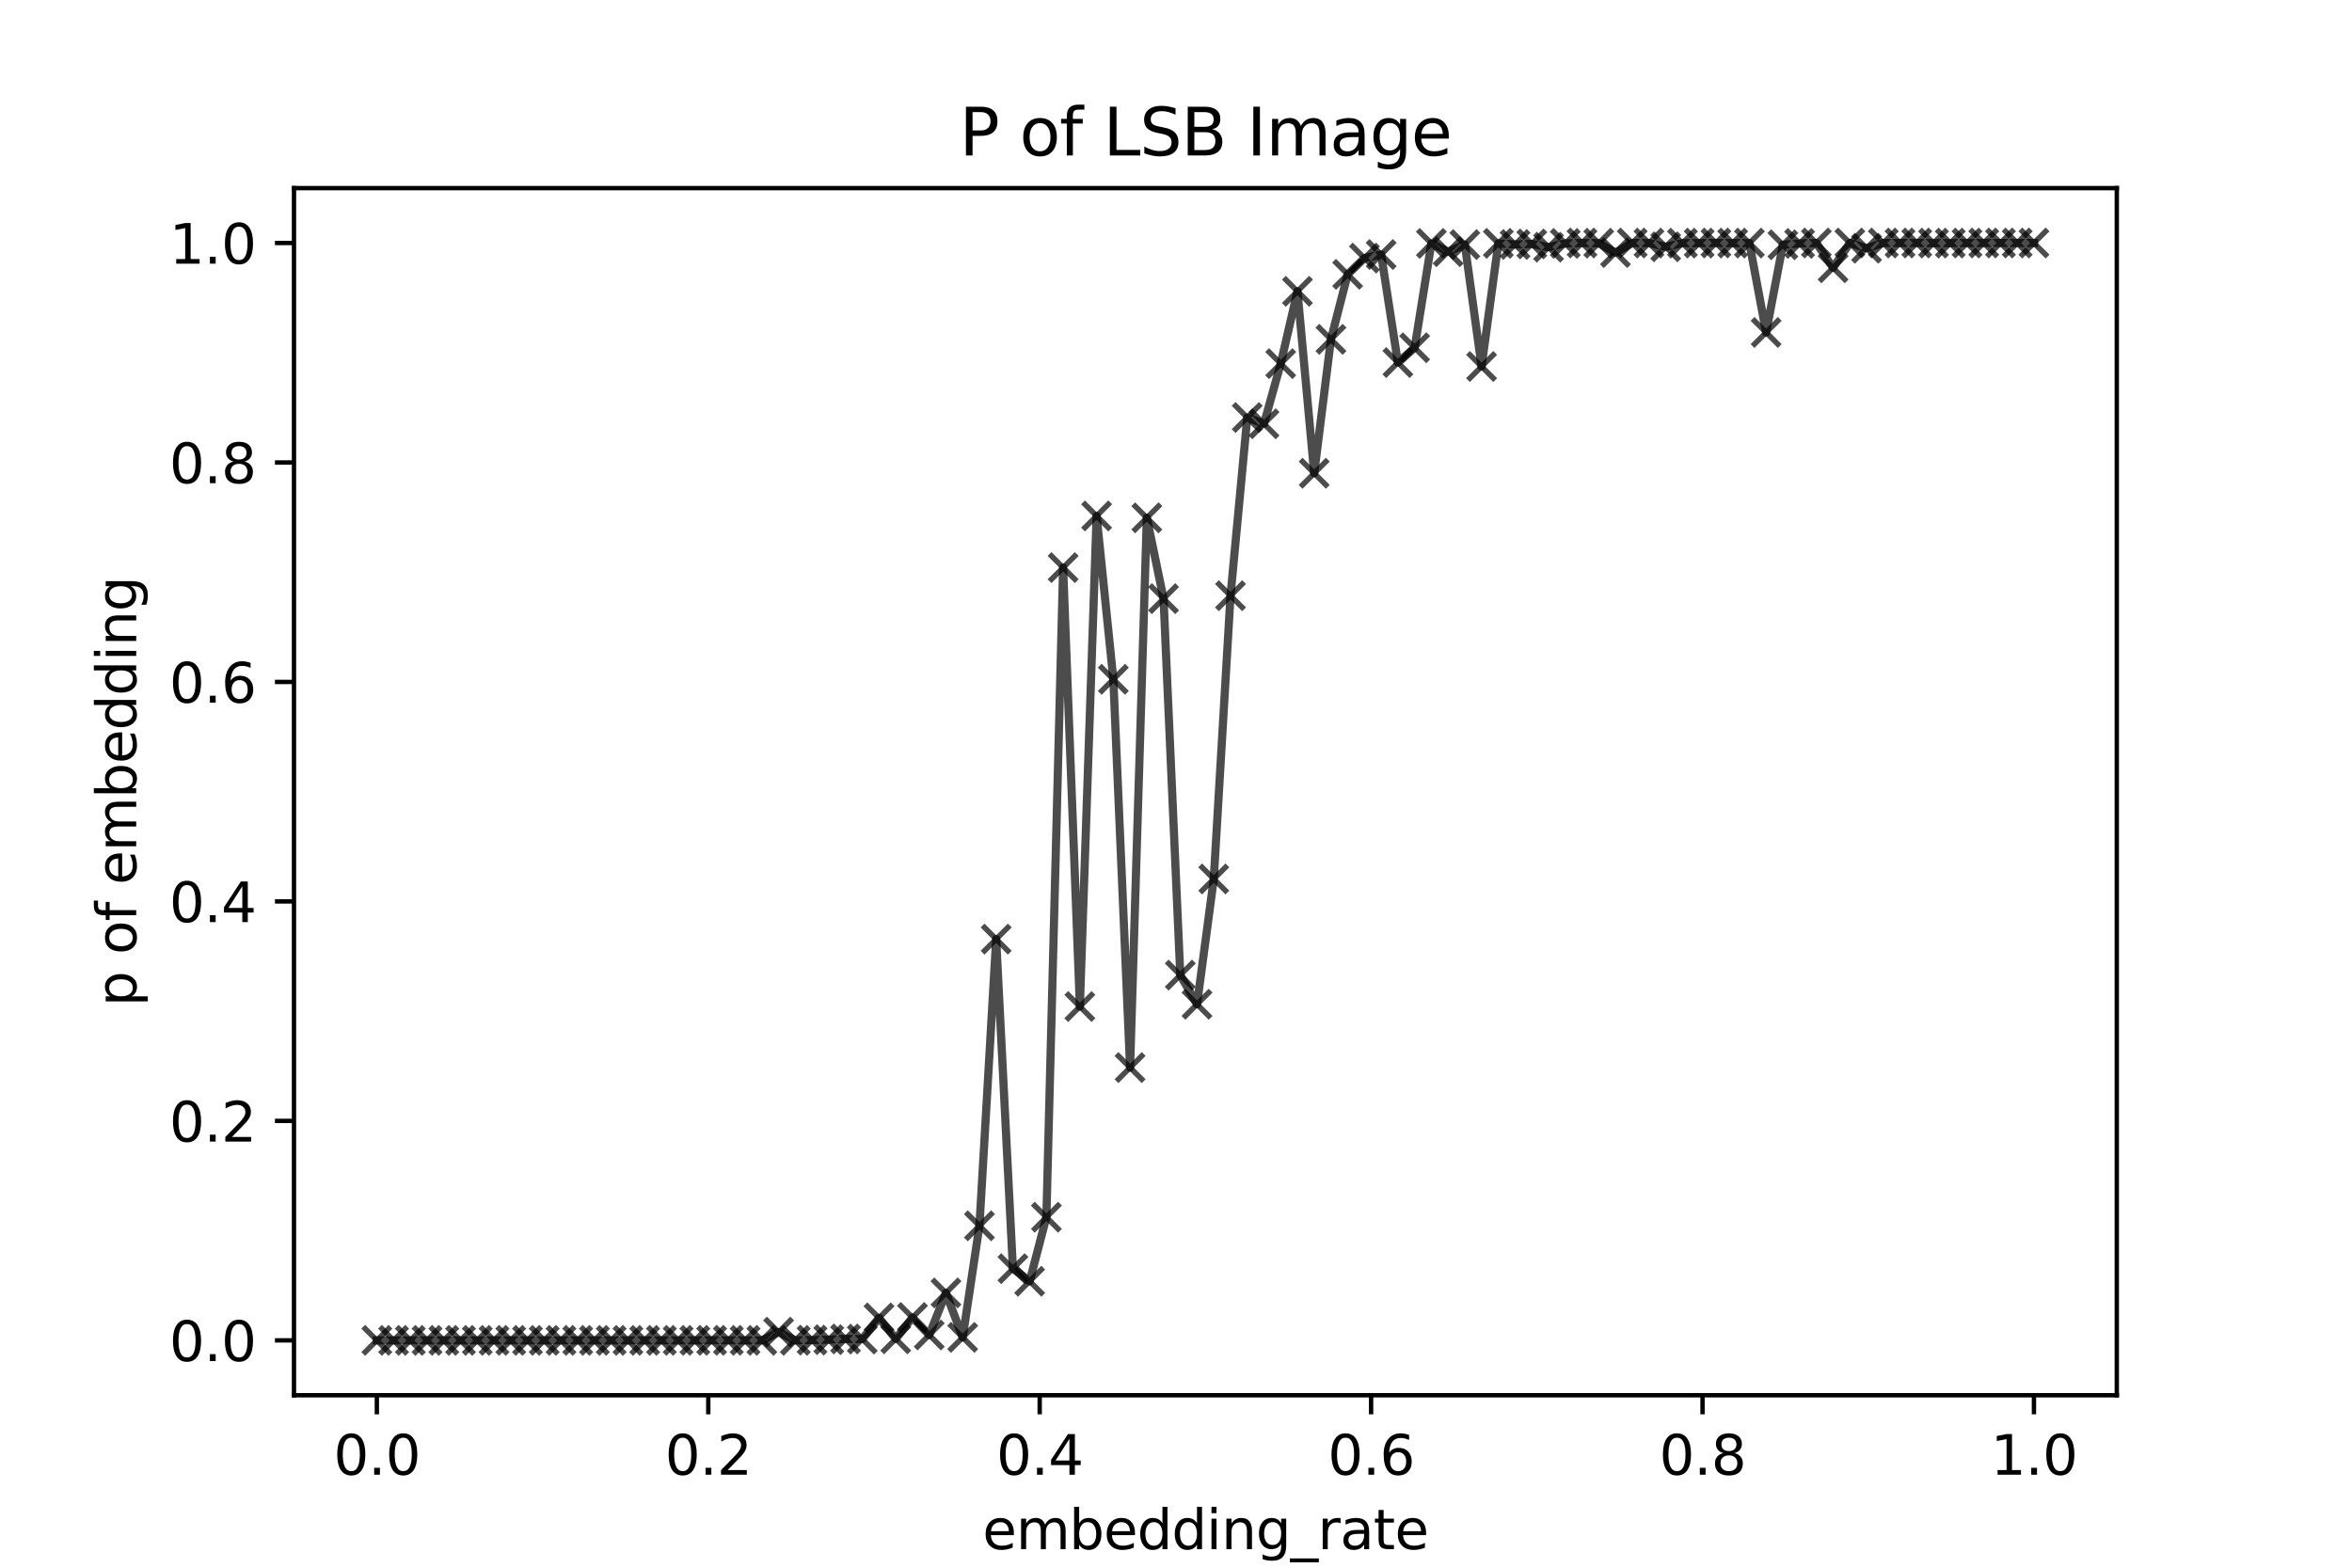 <?xml version="1.0" encoding="utf-8" standalone="no"?>
<!DOCTYPE svg PUBLIC "-//W3C//DTD SVG 1.1//EN"
  "http://www.w3.org/Graphics/SVG/1.1/DTD/svg11.dtd">
<svg xmlns:xlink="http://www.w3.org/1999/xlink" width="432pt" height="288pt" viewBox="0 0 432 288" xmlns="http://www.w3.org/2000/svg" version="1.1">
 <defs>
  <style type="text/css">*{stroke-linejoin: round; stroke-linecap: butt}</style>
 </defs>
 <g id="figure_1">
  <g id="patch_1">
   <path d="M 0 288 
L 432 288 
L 432 0 
L 0 0 
z
" style="fill: #ffffff"/>
  </g>
  <g id="axes_1">
   <g id="patch_2">
    <path d="M 54 256.32 
L 388.8 256.32 
L 388.8 34.56 
L 54 34.56 
z
" style="fill: #ffffff"/>
   </g>
   <g id="matplotlib.axis_1">
    <g id="xtick_1">
     <g id="line2d_1">
      <defs>
       <path id="m936264f886" d="M 0 0 
L 0 3.5 
" style="stroke: #000000; stroke-width: 0.8"/>
      </defs>
      <g>
       <use xlink:href="#m936264f886" x="69.218" y="256.32" style="stroke: #000000; stroke-width: 0.8"/>
      </g>
     </g>
     <g id="text_1">
      <!-- 0.0 -->
      <g transform="translate(61.267 270.918) scale(0.1 -0.1)">
       <defs>
        <path id="DejaVuSans-30" d="M 2034 4250 
Q 1547 4250 1301 3770 
Q 1056 3291 1056 2328 
Q 1056 1369 1301 889 
Q 1547 409 2034 409 
Q 2525 409 2770 889 
Q 3016 1369 3016 2328 
Q 3016 3291 2770 3770 
Q 2525 4250 2034 4250 
z
M 2034 4750 
Q 2819 4750 3233 4129 
Q 3647 3509 3647 2328 
Q 3647 1150 3233 529 
Q 2819 -91 2034 -91 
Q 1250 -91 836 529 
Q 422 1150 422 2328 
Q 422 3509 836 4129 
Q 1250 4750 2034 4750 
z
" transform="scale(0.016)"/>
        <path id="DejaVuSans-2e" d="M 684 794 
L 1344 794 
L 1344 0 
L 684 0 
L 684 794 
z
" transform="scale(0.016)"/>
       </defs>
       <use xlink:href="#DejaVuSans-30"/>
       <use xlink:href="#DejaVuSans-2e" x="63.623"/>
       <use xlink:href="#DejaVuSans-30" x="95.41"/>
      </g>
     </g>
    </g>
    <g id="xtick_2">
     <g id="line2d_2">
      <g>
       <use xlink:href="#m936264f886" x="130.091" y="256.32" style="stroke: #000000; stroke-width: 0.8"/>
      </g>
     </g>
     <g id="text_2">
      <!-- 0.2 -->
      <g transform="translate(122.139 270.918) scale(0.1 -0.1)">
       <defs>
        <path id="DejaVuSans-32" d="M 1228 531 
L 3431 531 
L 3431 0 
L 469 0 
L 469 531 
Q 828 903 1448 1529 
Q 2069 2156 2228 2338 
Q 2531 2678 2651 2914 
Q 2772 3150 2772 3378 
Q 2772 3750 2511 3984 
Q 2250 4219 1831 4219 
Q 1534 4219 1204 4116 
Q 875 4013 500 3803 
L 500 4441 
Q 881 4594 1212 4672 
Q 1544 4750 1819 4750 
Q 2544 4750 2975 4387 
Q 3406 4025 3406 3419 
Q 3406 3131 3298 2873 
Q 3191 2616 2906 2266 
Q 2828 2175 2409 1742 
Q 1991 1309 1228 531 
z
" transform="scale(0.016)"/>
       </defs>
       <use xlink:href="#DejaVuSans-30"/>
       <use xlink:href="#DejaVuSans-2e" x="63.623"/>
       <use xlink:href="#DejaVuSans-32" x="95.41"/>
      </g>
     </g>
    </g>
    <g id="xtick_3">
     <g id="line2d_3">
      <g>
       <use xlink:href="#m936264f886" x="190.964" y="256.32" style="stroke: #000000; stroke-width: 0.8"/>
      </g>
     </g>
     <g id="text_3">
      <!-- 0.4 -->
      <g transform="translate(183.012 270.918) scale(0.1 -0.1)">
       <defs>
        <path id="DejaVuSans-34" d="M 2419 4116 
L 825 1625 
L 2419 1625 
L 2419 4116 
z
M 2253 4666 
L 3047 4666 
L 3047 1625 
L 3713 1625 
L 3713 1100 
L 3047 1100 
L 3047 0 
L 2419 0 
L 2419 1100 
L 313 1100 
L 313 1709 
L 2253 4666 
z
" transform="scale(0.016)"/>
       </defs>
       <use xlink:href="#DejaVuSans-30"/>
       <use xlink:href="#DejaVuSans-2e" x="63.623"/>
       <use xlink:href="#DejaVuSans-34" x="95.41"/>
      </g>
     </g>
    </g>
    <g id="xtick_4">
     <g id="line2d_4">
      <g>
       <use xlink:href="#m936264f886" x="251.836" y="256.32" style="stroke: #000000; stroke-width: 0.8"/>
      </g>
     </g>
     <g id="text_4">
      <!-- 0.6 -->
      <g transform="translate(243.885 270.918) scale(0.1 -0.1)">
       <defs>
        <path id="DejaVuSans-36" d="M 2113 2584 
Q 1688 2584 1439 2293 
Q 1191 2003 1191 1497 
Q 1191 994 1439 701 
Q 1688 409 2113 409 
Q 2538 409 2786 701 
Q 3034 994 3034 1497 
Q 3034 2003 2786 2293 
Q 2538 2584 2113 2584 
z
M 3366 4563 
L 3366 3988 
Q 3128 4100 2886 4159 
Q 2644 4219 2406 4219 
Q 1781 4219 1451 3797 
Q 1122 3375 1075 2522 
Q 1259 2794 1537 2939 
Q 1816 3084 2150 3084 
Q 2853 3084 3261 2657 
Q 3669 2231 3669 1497 
Q 3669 778 3244 343 
Q 2819 -91 2113 -91 
Q 1303 -91 875 529 
Q 447 1150 447 2328 
Q 447 3434 972 4092 
Q 1497 4750 2381 4750 
Q 2619 4750 2861 4703 
Q 3103 4656 3366 4563 
z
" transform="scale(0.016)"/>
       </defs>
       <use xlink:href="#DejaVuSans-30"/>
       <use xlink:href="#DejaVuSans-2e" x="63.623"/>
       <use xlink:href="#DejaVuSans-36" x="95.41"/>
      </g>
     </g>
    </g>
    <g id="xtick_5">
     <g id="line2d_5">
      <g>
       <use xlink:href="#m936264f886" x="312.709" y="256.32" style="stroke: #000000; stroke-width: 0.8"/>
      </g>
     </g>
     <g id="text_5">
      <!-- 0.8 -->
      <g transform="translate(304.758 270.918) scale(0.1 -0.1)">
       <defs>
        <path id="DejaVuSans-38" d="M 2034 2216 
Q 1584 2216 1326 1975 
Q 1069 1734 1069 1313 
Q 1069 891 1326 650 
Q 1584 409 2034 409 
Q 2484 409 2743 651 
Q 3003 894 3003 1313 
Q 3003 1734 2745 1975 
Q 2488 2216 2034 2216 
z
M 1403 2484 
Q 997 2584 770 2862 
Q 544 3141 544 3541 
Q 544 4100 942 4425 
Q 1341 4750 2034 4750 
Q 2731 4750 3128 4425 
Q 3525 4100 3525 3541 
Q 3525 3141 3298 2862 
Q 3072 2584 2669 2484 
Q 3125 2378 3379 2068 
Q 3634 1759 3634 1313 
Q 3634 634 3220 271 
Q 2806 -91 2034 -91 
Q 1263 -91 848 271 
Q 434 634 434 1313 
Q 434 1759 690 2068 
Q 947 2378 1403 2484 
z
M 1172 3481 
Q 1172 3119 1398 2916 
Q 1625 2713 2034 2713 
Q 2441 2713 2670 2916 
Q 2900 3119 2900 3481 
Q 2900 3844 2670 4047 
Q 2441 4250 2034 4250 
Q 1625 4250 1398 4047 
Q 1172 3844 1172 3481 
z
" transform="scale(0.016)"/>
       </defs>
       <use xlink:href="#DejaVuSans-30"/>
       <use xlink:href="#DejaVuSans-2e" x="63.623"/>
       <use xlink:href="#DejaVuSans-38" x="95.41"/>
      </g>
     </g>
    </g>
    <g id="xtick_6">
     <g id="line2d_6">
      <g>
       <use xlink:href="#m936264f886" x="373.582" y="256.32" style="stroke: #000000; stroke-width: 0.8"/>
      </g>
     </g>
     <g id="text_6">
      <!-- 1.0 -->
      <g transform="translate(365.63 270.918) scale(0.1 -0.1)">
       <defs>
        <path id="DejaVuSans-31" d="M 794 531 
L 1825 531 
L 1825 4091 
L 703 3866 
L 703 4441 
L 1819 4666 
L 2450 4666 
L 2450 531 
L 3481 531 
L 3481 0 
L 794 0 
L 794 531 
z
" transform="scale(0.016)"/>
       </defs>
       <use xlink:href="#DejaVuSans-31"/>
       <use xlink:href="#DejaVuSans-2e" x="63.623"/>
       <use xlink:href="#DejaVuSans-30" x="95.41"/>
      </g>
     </g>
    </g>
    <g id="text_7">
     <!-- embedding_rate -->
     <g transform="translate(180.466 284.597) scale(0.1 -0.1)">
      <defs>
       <path id="DejaVuSans-65" d="M 3597 1894 
L 3597 1613 
L 953 1613 
Q 991 1019 1311 708 
Q 1631 397 2203 397 
Q 2534 397 2845 478 
Q 3156 559 3463 722 
L 3463 178 
Q 3153 47 2828 -22 
Q 2503 -91 2169 -91 
Q 1331 -91 842 396 
Q 353 884 353 1716 
Q 353 2575 817 3079 
Q 1281 3584 2069 3584 
Q 2775 3584 3186 3129 
Q 3597 2675 3597 1894 
z
M 3022 2063 
Q 3016 2534 2758 2815 
Q 2500 3097 2075 3097 
Q 1594 3097 1305 2825 
Q 1016 2553 972 2059 
L 3022 2063 
z
" transform="scale(0.016)"/>
       <path id="DejaVuSans-6d" d="M 3328 2828 
Q 3544 3216 3844 3400 
Q 4144 3584 4550 3584 
Q 5097 3584 5394 3201 
Q 5691 2819 5691 2113 
L 5691 0 
L 5113 0 
L 5113 2094 
Q 5113 2597 4934 2840 
Q 4756 3084 4391 3084 
Q 3944 3084 3684 2787 
Q 3425 2491 3425 1978 
L 3425 0 
L 2847 0 
L 2847 2094 
Q 2847 2600 2669 2842 
Q 2491 3084 2119 3084 
Q 1678 3084 1418 2786 
Q 1159 2488 1159 1978 
L 1159 0 
L 581 0 
L 581 3500 
L 1159 3500 
L 1159 2956 
Q 1356 3278 1631 3431 
Q 1906 3584 2284 3584 
Q 2666 3584 2933 3390 
Q 3200 3197 3328 2828 
z
" transform="scale(0.016)"/>
       <path id="DejaVuSans-62" d="M 3116 1747 
Q 3116 2381 2855 2742 
Q 2594 3103 2138 3103 
Q 1681 3103 1420 2742 
Q 1159 2381 1159 1747 
Q 1159 1113 1420 752 
Q 1681 391 2138 391 
Q 2594 391 2855 752 
Q 3116 1113 3116 1747 
z
M 1159 2969 
Q 1341 3281 1617 3432 
Q 1894 3584 2278 3584 
Q 2916 3584 3314 3078 
Q 3713 2572 3713 1747 
Q 3713 922 3314 415 
Q 2916 -91 2278 -91 
Q 1894 -91 1617 61 
Q 1341 213 1159 525 
L 1159 0 
L 581 0 
L 581 4863 
L 1159 4863 
L 1159 2969 
z
" transform="scale(0.016)"/>
       <path id="DejaVuSans-64" d="M 2906 2969 
L 2906 4863 
L 3481 4863 
L 3481 0 
L 2906 0 
L 2906 525 
Q 2725 213 2448 61 
Q 2172 -91 1784 -91 
Q 1150 -91 751 415 
Q 353 922 353 1747 
Q 353 2572 751 3078 
Q 1150 3584 1784 3584 
Q 2172 3584 2448 3432 
Q 2725 3281 2906 2969 
z
M 947 1747 
Q 947 1113 1208 752 
Q 1469 391 1925 391 
Q 2381 391 2643 752 
Q 2906 1113 2906 1747 
Q 2906 2381 2643 2742 
Q 2381 3103 1925 3103 
Q 1469 3103 1208 2742 
Q 947 2381 947 1747 
z
" transform="scale(0.016)"/>
       <path id="DejaVuSans-69" d="M 603 3500 
L 1178 3500 
L 1178 0 
L 603 0 
L 603 3500 
z
M 603 4863 
L 1178 4863 
L 1178 4134 
L 603 4134 
L 603 4863 
z
" transform="scale(0.016)"/>
       <path id="DejaVuSans-6e" d="M 3513 2113 
L 3513 0 
L 2938 0 
L 2938 2094 
Q 2938 2591 2744 2837 
Q 2550 3084 2163 3084 
Q 1697 3084 1428 2787 
Q 1159 2491 1159 1978 
L 1159 0 
L 581 0 
L 581 3500 
L 1159 3500 
L 1159 2956 
Q 1366 3272 1645 3428 
Q 1925 3584 2291 3584 
Q 2894 3584 3203 3211 
Q 3513 2838 3513 2113 
z
" transform="scale(0.016)"/>
       <path id="DejaVuSans-67" d="M 2906 1791 
Q 2906 2416 2648 2759 
Q 2391 3103 1925 3103 
Q 1463 3103 1205 2759 
Q 947 2416 947 1791 
Q 947 1169 1205 825 
Q 1463 481 1925 481 
Q 2391 481 2648 825 
Q 2906 1169 2906 1791 
z
M 3481 434 
Q 3481 -459 3084 -895 
Q 2688 -1331 1869 -1331 
Q 1566 -1331 1297 -1286 
Q 1028 -1241 775 -1147 
L 775 -588 
Q 1028 -725 1275 -790 
Q 1522 -856 1778 -856 
Q 2344 -856 2625 -561 
Q 2906 -266 2906 331 
L 2906 616 
Q 2728 306 2450 153 
Q 2172 0 1784 0 
Q 1141 0 747 490 
Q 353 981 353 1791 
Q 353 2603 747 3093 
Q 1141 3584 1784 3584 
Q 2172 3584 2450 3431 
Q 2728 3278 2906 2969 
L 2906 3500 
L 3481 3500 
L 3481 434 
z
" transform="scale(0.016)"/>
       <path id="DejaVuSans-5f" d="M 3263 -1063 
L 3263 -1509 
L -63 -1509 
L -63 -1063 
L 3263 -1063 
z
" transform="scale(0.016)"/>
       <path id="DejaVuSans-72" d="M 2631 2963 
Q 2534 3019 2420 3045 
Q 2306 3072 2169 3072 
Q 1681 3072 1420 2755 
Q 1159 2438 1159 1844 
L 1159 0 
L 581 0 
L 581 3500 
L 1159 3500 
L 1159 2956 
Q 1341 3275 1631 3429 
Q 1922 3584 2338 3584 
Q 2397 3584 2469 3576 
Q 2541 3569 2628 3553 
L 2631 2963 
z
" transform="scale(0.016)"/>
       <path id="DejaVuSans-61" d="M 2194 1759 
Q 1497 1759 1228 1600 
Q 959 1441 959 1056 
Q 959 750 1161 570 
Q 1363 391 1709 391 
Q 2188 391 2477 730 
Q 2766 1069 2766 1631 
L 2766 1759 
L 2194 1759 
z
M 3341 1997 
L 3341 0 
L 2766 0 
L 2766 531 
Q 2569 213 2275 61 
Q 1981 -91 1556 -91 
Q 1019 -91 701 211 
Q 384 513 384 1019 
Q 384 1609 779 1909 
Q 1175 2209 1959 2209 
L 2766 2209 
L 2766 2266 
Q 2766 2663 2505 2880 
Q 2244 3097 1772 3097 
Q 1472 3097 1187 3025 
Q 903 2953 641 2809 
L 641 3341 
Q 956 3463 1253 3523 
Q 1550 3584 1831 3584 
Q 2591 3584 2966 3190 
Q 3341 2797 3341 1997 
z
" transform="scale(0.016)"/>
       <path id="DejaVuSans-74" d="M 1172 4494 
L 1172 3500 
L 2356 3500 
L 2356 3053 
L 1172 3053 
L 1172 1153 
Q 1172 725 1289 603 
Q 1406 481 1766 481 
L 2356 481 
L 2356 0 
L 1766 0 
Q 1100 0 847 248 
Q 594 497 594 1153 
L 594 3053 
L 172 3053 
L 172 3500 
L 594 3500 
L 594 4494 
L 1172 4494 
z
" transform="scale(0.016)"/>
      </defs>
      <use xlink:href="#DejaVuSans-65"/>
      <use xlink:href="#DejaVuSans-6d" x="61.523"/>
      <use xlink:href="#DejaVuSans-62" x="158.936"/>
      <use xlink:href="#DejaVuSans-65" x="222.412"/>
      <use xlink:href="#DejaVuSans-64" x="283.936"/>
      <use xlink:href="#DejaVuSans-64" x="347.412"/>
      <use xlink:href="#DejaVuSans-69" x="410.889"/>
      <use xlink:href="#DejaVuSans-6e" x="438.672"/>
      <use xlink:href="#DejaVuSans-67" x="502.051"/>
      <use xlink:href="#DejaVuSans-5f" x="565.527"/>
      <use xlink:href="#DejaVuSans-72" x="615.527"/>
      <use xlink:href="#DejaVuSans-61" x="656.641"/>
      <use xlink:href="#DejaVuSans-74" x="717.92"/>
      <use xlink:href="#DejaVuSans-65" x="757.129"/>
     </g>
    </g>
   </g>
   <g id="matplotlib.axis_2">
    <g id="ytick_1">
     <g id="line2d_7">
      <defs>
       <path id="m42063d20ee" d="M 0 0 
L -3.5 0 
" style="stroke: #000000; stroke-width: 0.8"/>
      </defs>
      <g>
       <use xlink:href="#m42063d20ee" x="54" y="246.24" style="stroke: #000000; stroke-width: 0.8"/>
      </g>
     </g>
     <g id="text_8">
      <!-- 0.0 -->
      <g transform="translate(31.097 250.039) scale(0.1 -0.1)">
       <use xlink:href="#DejaVuSans-30"/>
       <use xlink:href="#DejaVuSans-2e" x="63.623"/>
       <use xlink:href="#DejaVuSans-30" x="95.41"/>
      </g>
     </g>
    </g>
    <g id="ytick_2">
     <g id="line2d_8">
      <g>
       <use xlink:href="#m42063d20ee" x="54" y="205.92" style="stroke: #000000; stroke-width: 0.8"/>
      </g>
     </g>
     <g id="text_9">
      <!-- 0.2 -->
      <g transform="translate(31.097 209.719) scale(0.1 -0.1)">
       <use xlink:href="#DejaVuSans-30"/>
       <use xlink:href="#DejaVuSans-2e" x="63.623"/>
       <use xlink:href="#DejaVuSans-32" x="95.41"/>
      </g>
     </g>
    </g>
    <g id="ytick_3">
     <g id="line2d_9">
      <g>
       <use xlink:href="#m42063d20ee" x="54" y="165.6" style="stroke: #000000; stroke-width: 0.8"/>
      </g>
     </g>
     <g id="text_10">
      <!-- 0.4 -->
      <g transform="translate(31.097 169.399) scale(0.1 -0.1)">
       <use xlink:href="#DejaVuSans-30"/>
       <use xlink:href="#DejaVuSans-2e" x="63.623"/>
       <use xlink:href="#DejaVuSans-34" x="95.41"/>
      </g>
     </g>
    </g>
    <g id="ytick_4">
     <g id="line2d_10">
      <g>
       <use xlink:href="#m42063d20ee" x="54" y="125.28" style="stroke: #000000; stroke-width: 0.8"/>
      </g>
     </g>
     <g id="text_11">
      <!-- 0.6 -->
      <g transform="translate(31.097 129.079) scale(0.1 -0.1)">
       <use xlink:href="#DejaVuSans-30"/>
       <use xlink:href="#DejaVuSans-2e" x="63.623"/>
       <use xlink:href="#DejaVuSans-36" x="95.41"/>
      </g>
     </g>
    </g>
    <g id="ytick_5">
     <g id="line2d_11">
      <g>
       <use xlink:href="#m42063d20ee" x="54" y="84.96" style="stroke: #000000; stroke-width: 0.8"/>
      </g>
     </g>
     <g id="text_12">
      <!-- 0.8 -->
      <g transform="translate(31.097 88.759) scale(0.1 -0.1)">
       <use xlink:href="#DejaVuSans-30"/>
       <use xlink:href="#DejaVuSans-2e" x="63.623"/>
       <use xlink:href="#DejaVuSans-38" x="95.41"/>
      </g>
     </g>
    </g>
    <g id="ytick_6">
     <g id="line2d_12">
      <g>
       <use xlink:href="#m42063d20ee" x="54" y="44.64" style="stroke: #000000; stroke-width: 0.8"/>
      </g>
     </g>
     <g id="text_13">
      <!-- 1.0 -->
      <g transform="translate(31.097 48.439) scale(0.1 -0.1)">
       <use xlink:href="#DejaVuSans-31"/>
       <use xlink:href="#DejaVuSans-2e" x="63.623"/>
       <use xlink:href="#DejaVuSans-30" x="95.41"/>
      </g>
     </g>
    </g>
    <g id="text_14">
     <!-- p of embedding -->
     <g transform="translate(25.017 184.89) rotate(-90) scale(0.1 -0.1)">
      <defs>
       <path id="DejaVuSans-70" d="M 1159 525 
L 1159 -1331 
L 581 -1331 
L 581 3500 
L 1159 3500 
L 1159 2969 
Q 1341 3281 1617 3432 
Q 1894 3584 2278 3584 
Q 2916 3584 3314 3078 
Q 3713 2572 3713 1747 
Q 3713 922 3314 415 
Q 2916 -91 2278 -91 
Q 1894 -91 1617 61 
Q 1341 213 1159 525 
z
M 3116 1747 
Q 3116 2381 2855 2742 
Q 2594 3103 2138 3103 
Q 1681 3103 1420 2742 
Q 1159 2381 1159 1747 
Q 1159 1113 1420 752 
Q 1681 391 2138 391 
Q 2594 391 2855 752 
Q 3116 1113 3116 1747 
z
" transform="scale(0.016)"/>
       <path id="DejaVuSans-20" transform="scale(0.016)"/>
       <path id="DejaVuSans-6f" d="M 1959 3097 
Q 1497 3097 1228 2736 
Q 959 2375 959 1747 
Q 959 1119 1226 758 
Q 1494 397 1959 397 
Q 2419 397 2687 759 
Q 2956 1122 2956 1747 
Q 2956 2369 2687 2733 
Q 2419 3097 1959 3097 
z
M 1959 3584 
Q 2709 3584 3137 3096 
Q 3566 2609 3566 1747 
Q 3566 888 3137 398 
Q 2709 -91 1959 -91 
Q 1206 -91 779 398 
Q 353 888 353 1747 
Q 353 2609 779 3096 
Q 1206 3584 1959 3584 
z
" transform="scale(0.016)"/>
       <path id="DejaVuSans-66" d="M 2375 4863 
L 2375 4384 
L 1825 4384 
Q 1516 4384 1395 4259 
Q 1275 4134 1275 3809 
L 1275 3500 
L 2222 3500 
L 2222 3053 
L 1275 3053 
L 1275 0 
L 697 0 
L 697 3053 
L 147 3053 
L 147 3500 
L 697 3500 
L 697 3744 
Q 697 4328 969 4595 
Q 1241 4863 1831 4863 
L 2375 4863 
z
" transform="scale(0.016)"/>
      </defs>
      <use xlink:href="#DejaVuSans-70"/>
      <use xlink:href="#DejaVuSans-20" x="63.477"/>
      <use xlink:href="#DejaVuSans-6f" x="95.264"/>
      <use xlink:href="#DejaVuSans-66" x="156.445"/>
      <use xlink:href="#DejaVuSans-20" x="191.65"/>
      <use xlink:href="#DejaVuSans-65" x="223.438"/>
      <use xlink:href="#DejaVuSans-6d" x="284.961"/>
      <use xlink:href="#DejaVuSans-62" x="382.373"/>
      <use xlink:href="#DejaVuSans-65" x="445.85"/>
      <use xlink:href="#DejaVuSans-64" x="507.373"/>
      <use xlink:href="#DejaVuSans-64" x="570.85"/>
      <use xlink:href="#DejaVuSans-69" x="634.326"/>
      <use xlink:href="#DejaVuSans-6e" x="662.109"/>
      <use xlink:href="#DejaVuSans-67" x="725.488"/>
     </g>
    </g>
   </g>
   <g id="line2d_13">
    <path d="M 69.218 246.24 
L 72.293 246.24 
L 75.367 246.24 
L 78.441 246.24 
L 81.516 246.24 
L 84.59 246.24 
L 87.664 246.24 
L 90.739 246.24 
L 93.813 246.24 
L 96.888 246.24 
L 99.962 246.24 
L 103.036 246.24 
L 106.111 246.24 
L 109.185 246.239 
L 112.26 246.24 
L 115.334 246.239 
L 118.408 246.24 
L 121.483 246.235 
L 124.557 246.236 
L 127.631 246.237 
L 130.706 246.23 
L 133.78 246.226 
L 136.855 246.237 
L 139.929 246.238 
L 143.003 244.726 
L 146.078 246.237 
L 149.152 246.191 
L 152.226 246.11 
L 155.301 245.976 
L 158.375 246.003 
L 161.45 242.111 
L 164.524 245.959 
L 167.598 242.034 
L 170.673 245.243 
L 173.747 237.519 
L 176.821 245.69 
L 179.896 225.191 
L 182.97 172.525 
L 186.045 233.069 
L 189.119 235.377 
L 192.193 223.616 
L 195.268 104.274 
L 198.342 184.912 
L 201.417 94.787 
L 204.491 124.793 
L 207.565 196.126 
L 210.64 95.127 
L 213.714 109.979 
L 216.788 179.134 
L 219.863 184.493 
L 222.937 161.473 
L 226.012 109.436 
L 229.086 76.7 
L 232.16 77.851 
L 235.235 66.803 
L 238.309 53.518 
L 241.383 86.94 
L 244.458 62.341 
L 247.532 50.398 
L 250.607 47.412 
L 253.681 46.758 
L 256.755 66.607 
L 259.83 63.885 
L 262.904 44.718 
L 265.979 46.243 
L 269.053 44.931 
L 272.127 67.331 
L 275.202 44.7 
L 278.276 44.911 
L 281.35 44.815 
L 284.425 45.411 
L 287.499 44.713 
L 290.574 44.641 
L 293.648 44.678 
L 296.722 46.398 
L 299.797 44.643 
L 302.871 44.652 
L 305.945 45.339 
L 309.02 44.669 
L 312.094 44.653 
L 315.169 44.64 
L 318.243 44.658 
L 321.317 44.658 
L 324.392 61.075 
L 327.466 44.966 
L 330.54 44.721 
L 333.615 44.641 
L 336.689 49.193 
L 339.764 44.642 
L 342.838 45.603 
L 345.912 44.64 
L 348.987 44.644 
L 352.061 44.64 
L 355.136 44.66 
L 358.21 44.662 
L 361.284 44.65 
L 364.359 44.64 
L 367.433 44.64 
L 370.507 44.64 
L 373.582 44.644 
" clip-path="url(#paacd66bdbe)" style="fill: none; stroke: #000000; stroke-opacity: 0.7; stroke-width: 1.5; stroke-linecap: square"/>
    <defs>
     <path id="m600850cd00" d="M -2.5 2.5 
L 2.5 -2.5 
M -2.5 -2.5 
L 2.5 2.5 
" style="stroke: #000000; stroke-opacity: 0.7"/>
    </defs>
    <g clip-path="url(#paacd66bdbe)">
     <use xlink:href="#m600850cd00" x="69.218" y="246.24" style="fill-opacity: 0.7; stroke: #000000; stroke-opacity: 0.7"/>
     <use xlink:href="#m600850cd00" x="72.293" y="246.24" style="fill-opacity: 0.7; stroke: #000000; stroke-opacity: 0.7"/>
     <use xlink:href="#m600850cd00" x="75.367" y="246.24" style="fill-opacity: 0.7; stroke: #000000; stroke-opacity: 0.7"/>
     <use xlink:href="#m600850cd00" x="78.441" y="246.24" style="fill-opacity: 0.7; stroke: #000000; stroke-opacity: 0.7"/>
     <use xlink:href="#m600850cd00" x="81.516" y="246.24" style="fill-opacity: 0.7; stroke: #000000; stroke-opacity: 0.7"/>
     <use xlink:href="#m600850cd00" x="84.59" y="246.24" style="fill-opacity: 0.7; stroke: #000000; stroke-opacity: 0.7"/>
     <use xlink:href="#m600850cd00" x="87.664" y="246.24" style="fill-opacity: 0.7; stroke: #000000; stroke-opacity: 0.7"/>
     <use xlink:href="#m600850cd00" x="90.739" y="246.24" style="fill-opacity: 0.7; stroke: #000000; stroke-opacity: 0.7"/>
     <use xlink:href="#m600850cd00" x="93.813" y="246.24" style="fill-opacity: 0.7; stroke: #000000; stroke-opacity: 0.7"/>
     <use xlink:href="#m600850cd00" x="96.888" y="246.24" style="fill-opacity: 0.7; stroke: #000000; stroke-opacity: 0.7"/>
     <use xlink:href="#m600850cd00" x="99.962" y="246.24" style="fill-opacity: 0.7; stroke: #000000; stroke-opacity: 0.7"/>
     <use xlink:href="#m600850cd00" x="103.036" y="246.24" style="fill-opacity: 0.7; stroke: #000000; stroke-opacity: 0.7"/>
     <use xlink:href="#m600850cd00" x="106.111" y="246.24" style="fill-opacity: 0.7; stroke: #000000; stroke-opacity: 0.7"/>
     <use xlink:href="#m600850cd00" x="109.185" y="246.239" style="fill-opacity: 0.7; stroke: #000000; stroke-opacity: 0.7"/>
     <use xlink:href="#m600850cd00" x="112.26" y="246.24" style="fill-opacity: 0.7; stroke: #000000; stroke-opacity: 0.7"/>
     <use xlink:href="#m600850cd00" x="115.334" y="246.239" style="fill-opacity: 0.7; stroke: #000000; stroke-opacity: 0.7"/>
     <use xlink:href="#m600850cd00" x="118.408" y="246.24" style="fill-opacity: 0.7; stroke: #000000; stroke-opacity: 0.7"/>
     <use xlink:href="#m600850cd00" x="121.483" y="246.235" style="fill-opacity: 0.7; stroke: #000000; stroke-opacity: 0.7"/>
     <use xlink:href="#m600850cd00" x="124.557" y="246.236" style="fill-opacity: 0.7; stroke: #000000; stroke-opacity: 0.7"/>
     <use xlink:href="#m600850cd00" x="127.631" y="246.237" style="fill-opacity: 0.7; stroke: #000000; stroke-opacity: 0.7"/>
     <use xlink:href="#m600850cd00" x="130.706" y="246.23" style="fill-opacity: 0.7; stroke: #000000; stroke-opacity: 0.7"/>
     <use xlink:href="#m600850cd00" x="133.78" y="246.226" style="fill-opacity: 0.7; stroke: #000000; stroke-opacity: 0.7"/>
     <use xlink:href="#m600850cd00" x="136.855" y="246.237" style="fill-opacity: 0.7; stroke: #000000; stroke-opacity: 0.7"/>
     <use xlink:href="#m600850cd00" x="139.929" y="246.238" style="fill-opacity: 0.7; stroke: #000000; stroke-opacity: 0.7"/>
     <use xlink:href="#m600850cd00" x="143.003" y="244.726" style="fill-opacity: 0.7; stroke: #000000; stroke-opacity: 0.7"/>
     <use xlink:href="#m600850cd00" x="146.078" y="246.237" style="fill-opacity: 0.7; stroke: #000000; stroke-opacity: 0.7"/>
     <use xlink:href="#m600850cd00" x="149.152" y="246.191" style="fill-opacity: 0.7; stroke: #000000; stroke-opacity: 0.7"/>
     <use xlink:href="#m600850cd00" x="152.226" y="246.11" style="fill-opacity: 0.7; stroke: #000000; stroke-opacity: 0.7"/>
     <use xlink:href="#m600850cd00" x="155.301" y="245.976" style="fill-opacity: 0.7; stroke: #000000; stroke-opacity: 0.7"/>
     <use xlink:href="#m600850cd00" x="158.375" y="246.003" style="fill-opacity: 0.7; stroke: #000000; stroke-opacity: 0.7"/>
     <use xlink:href="#m600850cd00" x="161.45" y="242.111" style="fill-opacity: 0.7; stroke: #000000; stroke-opacity: 0.7"/>
     <use xlink:href="#m600850cd00" x="164.524" y="245.959" style="fill-opacity: 0.7; stroke: #000000; stroke-opacity: 0.7"/>
     <use xlink:href="#m600850cd00" x="167.598" y="242.034" style="fill-opacity: 0.7; stroke: #000000; stroke-opacity: 0.7"/>
     <use xlink:href="#m600850cd00" x="170.673" y="245.243" style="fill-opacity: 0.7; stroke: #000000; stroke-opacity: 0.7"/>
     <use xlink:href="#m600850cd00" x="173.747" y="237.519" style="fill-opacity: 0.7; stroke: #000000; stroke-opacity: 0.7"/>
     <use xlink:href="#m600850cd00" x="176.821" y="245.69" style="fill-opacity: 0.7; stroke: #000000; stroke-opacity: 0.7"/>
     <use xlink:href="#m600850cd00" x="179.896" y="225.191" style="fill-opacity: 0.7; stroke: #000000; stroke-opacity: 0.7"/>
     <use xlink:href="#m600850cd00" x="182.97" y="172.525" style="fill-opacity: 0.7; stroke: #000000; stroke-opacity: 0.7"/>
     <use xlink:href="#m600850cd00" x="186.045" y="233.069" style="fill-opacity: 0.7; stroke: #000000; stroke-opacity: 0.7"/>
     <use xlink:href="#m600850cd00" x="189.119" y="235.377" style="fill-opacity: 0.7; stroke: #000000; stroke-opacity: 0.7"/>
     <use xlink:href="#m600850cd00" x="192.193" y="223.616" style="fill-opacity: 0.7; stroke: #000000; stroke-opacity: 0.7"/>
     <use xlink:href="#m600850cd00" x="195.268" y="104.274" style="fill-opacity: 0.7; stroke: #000000; stroke-opacity: 0.7"/>
     <use xlink:href="#m600850cd00" x="198.342" y="184.912" style="fill-opacity: 0.7; stroke: #000000; stroke-opacity: 0.7"/>
     <use xlink:href="#m600850cd00" x="201.417" y="94.787" style="fill-opacity: 0.7; stroke: #000000; stroke-opacity: 0.7"/>
     <use xlink:href="#m600850cd00" x="204.491" y="124.793" style="fill-opacity: 0.7; stroke: #000000; stroke-opacity: 0.7"/>
     <use xlink:href="#m600850cd00" x="207.565" y="196.126" style="fill-opacity: 0.7; stroke: #000000; stroke-opacity: 0.7"/>
     <use xlink:href="#m600850cd00" x="210.64" y="95.127" style="fill-opacity: 0.7; stroke: #000000; stroke-opacity: 0.7"/>
     <use xlink:href="#m600850cd00" x="213.714" y="109.979" style="fill-opacity: 0.7; stroke: #000000; stroke-opacity: 0.7"/>
     <use xlink:href="#m600850cd00" x="216.788" y="179.134" style="fill-opacity: 0.7; stroke: #000000; stroke-opacity: 0.7"/>
     <use xlink:href="#m600850cd00" x="219.863" y="184.493" style="fill-opacity: 0.7; stroke: #000000; stroke-opacity: 0.7"/>
     <use xlink:href="#m600850cd00" x="222.937" y="161.473" style="fill-opacity: 0.7; stroke: #000000; stroke-opacity: 0.7"/>
     <use xlink:href="#m600850cd00" x="226.012" y="109.436" style="fill-opacity: 0.7; stroke: #000000; stroke-opacity: 0.7"/>
     <use xlink:href="#m600850cd00" x="229.086" y="76.7" style="fill-opacity: 0.7; stroke: #000000; stroke-opacity: 0.7"/>
     <use xlink:href="#m600850cd00" x="232.16" y="77.851" style="fill-opacity: 0.7; stroke: #000000; stroke-opacity: 0.7"/>
     <use xlink:href="#m600850cd00" x="235.235" y="66.803" style="fill-opacity: 0.7; stroke: #000000; stroke-opacity: 0.7"/>
     <use xlink:href="#m600850cd00" x="238.309" y="53.518" style="fill-opacity: 0.7; stroke: #000000; stroke-opacity: 0.7"/>
     <use xlink:href="#m600850cd00" x="241.383" y="86.94" style="fill-opacity: 0.7; stroke: #000000; stroke-opacity: 0.7"/>
     <use xlink:href="#m600850cd00" x="244.458" y="62.341" style="fill-opacity: 0.7; stroke: #000000; stroke-opacity: 0.7"/>
     <use xlink:href="#m600850cd00" x="247.532" y="50.398" style="fill-opacity: 0.7; stroke: #000000; stroke-opacity: 0.7"/>
     <use xlink:href="#m600850cd00" x="250.607" y="47.412" style="fill-opacity: 0.7; stroke: #000000; stroke-opacity: 0.7"/>
     <use xlink:href="#m600850cd00" x="253.681" y="46.758" style="fill-opacity: 0.7; stroke: #000000; stroke-opacity: 0.7"/>
     <use xlink:href="#m600850cd00" x="256.755" y="66.607" style="fill-opacity: 0.7; stroke: #000000; stroke-opacity: 0.7"/>
     <use xlink:href="#m600850cd00" x="259.83" y="63.885" style="fill-opacity: 0.7; stroke: #000000; stroke-opacity: 0.7"/>
     <use xlink:href="#m600850cd00" x="262.904" y="44.718" style="fill-opacity: 0.7; stroke: #000000; stroke-opacity: 0.7"/>
     <use xlink:href="#m600850cd00" x="265.979" y="46.243" style="fill-opacity: 0.7; stroke: #000000; stroke-opacity: 0.7"/>
     <use xlink:href="#m600850cd00" x="269.053" y="44.931" style="fill-opacity: 0.7; stroke: #000000; stroke-opacity: 0.7"/>
     <use xlink:href="#m600850cd00" x="272.127" y="67.331" style="fill-opacity: 0.7; stroke: #000000; stroke-opacity: 0.7"/>
     <use xlink:href="#m600850cd00" x="275.202" y="44.7" style="fill-opacity: 0.7; stroke: #000000; stroke-opacity: 0.7"/>
     <use xlink:href="#m600850cd00" x="278.276" y="44.911" style="fill-opacity: 0.7; stroke: #000000; stroke-opacity: 0.7"/>
     <use xlink:href="#m600850cd00" x="281.35" y="44.815" style="fill-opacity: 0.7; stroke: #000000; stroke-opacity: 0.7"/>
     <use xlink:href="#m600850cd00" x="284.425" y="45.411" style="fill-opacity: 0.7; stroke: #000000; stroke-opacity: 0.7"/>
     <use xlink:href="#m600850cd00" x="287.499" y="44.713" style="fill-opacity: 0.7; stroke: #000000; stroke-opacity: 0.7"/>
     <use xlink:href="#m600850cd00" x="290.574" y="44.641" style="fill-opacity: 0.7; stroke: #000000; stroke-opacity: 0.7"/>
     <use xlink:href="#m600850cd00" x="293.648" y="44.678" style="fill-opacity: 0.7; stroke: #000000; stroke-opacity: 0.7"/>
     <use xlink:href="#m600850cd00" x="296.722" y="46.398" style="fill-opacity: 0.7; stroke: #000000; stroke-opacity: 0.7"/>
     <use xlink:href="#m600850cd00" x="299.797" y="44.643" style="fill-opacity: 0.7; stroke: #000000; stroke-opacity: 0.7"/>
     <use xlink:href="#m600850cd00" x="302.871" y="44.652" style="fill-opacity: 0.7; stroke: #000000; stroke-opacity: 0.7"/>
     <use xlink:href="#m600850cd00" x="305.945" y="45.339" style="fill-opacity: 0.7; stroke: #000000; stroke-opacity: 0.7"/>
     <use xlink:href="#m600850cd00" x="309.02" y="44.669" style="fill-opacity: 0.7; stroke: #000000; stroke-opacity: 0.7"/>
     <use xlink:href="#m600850cd00" x="312.094" y="44.653" style="fill-opacity: 0.7; stroke: #000000; stroke-opacity: 0.7"/>
     <use xlink:href="#m600850cd00" x="315.169" y="44.64" style="fill-opacity: 0.7; stroke: #000000; stroke-opacity: 0.7"/>
     <use xlink:href="#m600850cd00" x="318.243" y="44.658" style="fill-opacity: 0.7; stroke: #000000; stroke-opacity: 0.7"/>
     <use xlink:href="#m600850cd00" x="321.317" y="44.658" style="fill-opacity: 0.7; stroke: #000000; stroke-opacity: 0.7"/>
     <use xlink:href="#m600850cd00" x="324.392" y="61.075" style="fill-opacity: 0.7; stroke: #000000; stroke-opacity: 0.7"/>
     <use xlink:href="#m600850cd00" x="327.466" y="44.966" style="fill-opacity: 0.7; stroke: #000000; stroke-opacity: 0.7"/>
     <use xlink:href="#m600850cd00" x="330.54" y="44.721" style="fill-opacity: 0.7; stroke: #000000; stroke-opacity: 0.7"/>
     <use xlink:href="#m600850cd00" x="333.615" y="44.641" style="fill-opacity: 0.7; stroke: #000000; stroke-opacity: 0.7"/>
     <use xlink:href="#m600850cd00" x="336.689" y="49.193" style="fill-opacity: 0.7; stroke: #000000; stroke-opacity: 0.7"/>
     <use xlink:href="#m600850cd00" x="339.764" y="44.642" style="fill-opacity: 0.7; stroke: #000000; stroke-opacity: 0.7"/>
     <use xlink:href="#m600850cd00" x="342.838" y="45.603" style="fill-opacity: 0.7; stroke: #000000; stroke-opacity: 0.7"/>
     <use xlink:href="#m600850cd00" x="345.912" y="44.64" style="fill-opacity: 0.7; stroke: #000000; stroke-opacity: 0.7"/>
     <use xlink:href="#m600850cd00" x="348.987" y="44.644" style="fill-opacity: 0.7; stroke: #000000; stroke-opacity: 0.7"/>
     <use xlink:href="#m600850cd00" x="352.061" y="44.64" style="fill-opacity: 0.7; stroke: #000000; stroke-opacity: 0.7"/>
     <use xlink:href="#m600850cd00" x="355.136" y="44.66" style="fill-opacity: 0.7; stroke: #000000; stroke-opacity: 0.7"/>
     <use xlink:href="#m600850cd00" x="358.21" y="44.662" style="fill-opacity: 0.7; stroke: #000000; stroke-opacity: 0.7"/>
     <use xlink:href="#m600850cd00" x="361.284" y="44.65" style="fill-opacity: 0.7; stroke: #000000; stroke-opacity: 0.7"/>
     <use xlink:href="#m600850cd00" x="364.359" y="44.64" style="fill-opacity: 0.7; stroke: #000000; stroke-opacity: 0.7"/>
     <use xlink:href="#m600850cd00" x="367.433" y="44.64" style="fill-opacity: 0.7; stroke: #000000; stroke-opacity: 0.7"/>
     <use xlink:href="#m600850cd00" x="370.507" y="44.64" style="fill-opacity: 0.7; stroke: #000000; stroke-opacity: 0.7"/>
     <use xlink:href="#m600850cd00" x="373.582" y="44.644" style="fill-opacity: 0.7; stroke: #000000; stroke-opacity: 0.7"/>
    </g>
   </g>
   <g id="patch_3">
    <path d="M 54 256.32 
L 54 34.56 
" style="fill: none; stroke: #000000; stroke-width: 0.8; stroke-linejoin: miter; stroke-linecap: square"/>
   </g>
   <g id="patch_4">
    <path d="M 388.8 256.32 
L 388.8 34.56 
" style="fill: none; stroke: #000000; stroke-width: 0.8; stroke-linejoin: miter; stroke-linecap: square"/>
   </g>
   <g id="patch_5">
    <path d="M 54 256.32 
L 388.8 256.32 
" style="fill: none; stroke: #000000; stroke-width: 0.8; stroke-linejoin: miter; stroke-linecap: square"/>
   </g>
   <g id="patch_6">
    <path d="M 54 34.56 
L 388.8 34.56 
" style="fill: none; stroke: #000000; stroke-width: 0.8; stroke-linejoin: miter; stroke-linecap: square"/>
   </g>
   <g id="text_15">
    <!-- P of LSB Image -->
    <g transform="translate(176.217 28.56) scale(0.12 -0.12)">
     <defs>
      <path id="DejaVuSans-50" d="M 1259 4147 
L 1259 2394 
L 2053 2394 
Q 2494 2394 2734 2622 
Q 2975 2850 2975 3272 
Q 2975 3691 2734 3919 
Q 2494 4147 2053 4147 
L 1259 4147 
z
M 628 4666 
L 2053 4666 
Q 2838 4666 3239 4311 
Q 3641 3956 3641 3272 
Q 3641 2581 3239 2228 
Q 2838 1875 2053 1875 
L 1259 1875 
L 1259 0 
L 628 0 
L 628 4666 
z
" transform="scale(0.016)"/>
      <path id="DejaVuSans-4c" d="M 628 4666 
L 1259 4666 
L 1259 531 
L 3531 531 
L 3531 0 
L 628 0 
L 628 4666 
z
" transform="scale(0.016)"/>
      <path id="DejaVuSans-53" d="M 3425 4513 
L 3425 3897 
Q 3066 4069 2747 4153 
Q 2428 4238 2131 4238 
Q 1616 4238 1336 4038 
Q 1056 3838 1056 3469 
Q 1056 3159 1242 3001 
Q 1428 2844 1947 2747 
L 2328 2669 
Q 3034 2534 3370 2195 
Q 3706 1856 3706 1288 
Q 3706 609 3251 259 
Q 2797 -91 1919 -91 
Q 1588 -91 1214 -16 
Q 841 59 441 206 
L 441 856 
Q 825 641 1194 531 
Q 1563 422 1919 422 
Q 2459 422 2753 634 
Q 3047 847 3047 1241 
Q 3047 1584 2836 1778 
Q 2625 1972 2144 2069 
L 1759 2144 
Q 1053 2284 737 2584 
Q 422 2884 422 3419 
Q 422 4038 858 4394 
Q 1294 4750 2059 4750 
Q 2388 4750 2728 4690 
Q 3069 4631 3425 4513 
z
" transform="scale(0.016)"/>
      <path id="DejaVuSans-42" d="M 1259 2228 
L 1259 519 
L 2272 519 
Q 2781 519 3026 730 
Q 3272 941 3272 1375 
Q 3272 1813 3026 2020 
Q 2781 2228 2272 2228 
L 1259 2228 
z
M 1259 4147 
L 1259 2741 
L 2194 2741 
Q 2656 2741 2882 2914 
Q 3109 3088 3109 3444 
Q 3109 3797 2882 3972 
Q 2656 4147 2194 4147 
L 1259 4147 
z
M 628 4666 
L 2241 4666 
Q 2963 4666 3353 4366 
Q 3744 4066 3744 3513 
Q 3744 3084 3544 2831 
Q 3344 2578 2956 2516 
Q 3422 2416 3680 2098 
Q 3938 1781 3938 1306 
Q 3938 681 3513 340 
Q 3088 0 2303 0 
L 628 0 
L 628 4666 
z
" transform="scale(0.016)"/>
      <path id="DejaVuSans-49" d="M 628 4666 
L 1259 4666 
L 1259 0 
L 628 0 
L 628 4666 
z
" transform="scale(0.016)"/>
     </defs>
     <use xlink:href="#DejaVuSans-50"/>
     <use xlink:href="#DejaVuSans-20" x="60.303"/>
     <use xlink:href="#DejaVuSans-6f" x="92.09"/>
     <use xlink:href="#DejaVuSans-66" x="153.271"/>
     <use xlink:href="#DejaVuSans-20" x="188.477"/>
     <use xlink:href="#DejaVuSans-4c" x="220.264"/>
     <use xlink:href="#DejaVuSans-53" x="275.977"/>
     <use xlink:href="#DejaVuSans-42" x="339.453"/>
     <use xlink:href="#DejaVuSans-20" x="408.057"/>
     <use xlink:href="#DejaVuSans-49" x="439.844"/>
     <use xlink:href="#DejaVuSans-6d" x="469.336"/>
     <use xlink:href="#DejaVuSans-61" x="566.748"/>
     <use xlink:href="#DejaVuSans-67" x="628.027"/>
     <use xlink:href="#DejaVuSans-65" x="691.504"/>
    </g>
   </g>
  </g>
 </g>
 <defs>
  <clipPath id="paacd66bdbe">
   <rect x="54" y="34.56" width="334.8" height="221.76"/>
  </clipPath>
 </defs>
</svg>
